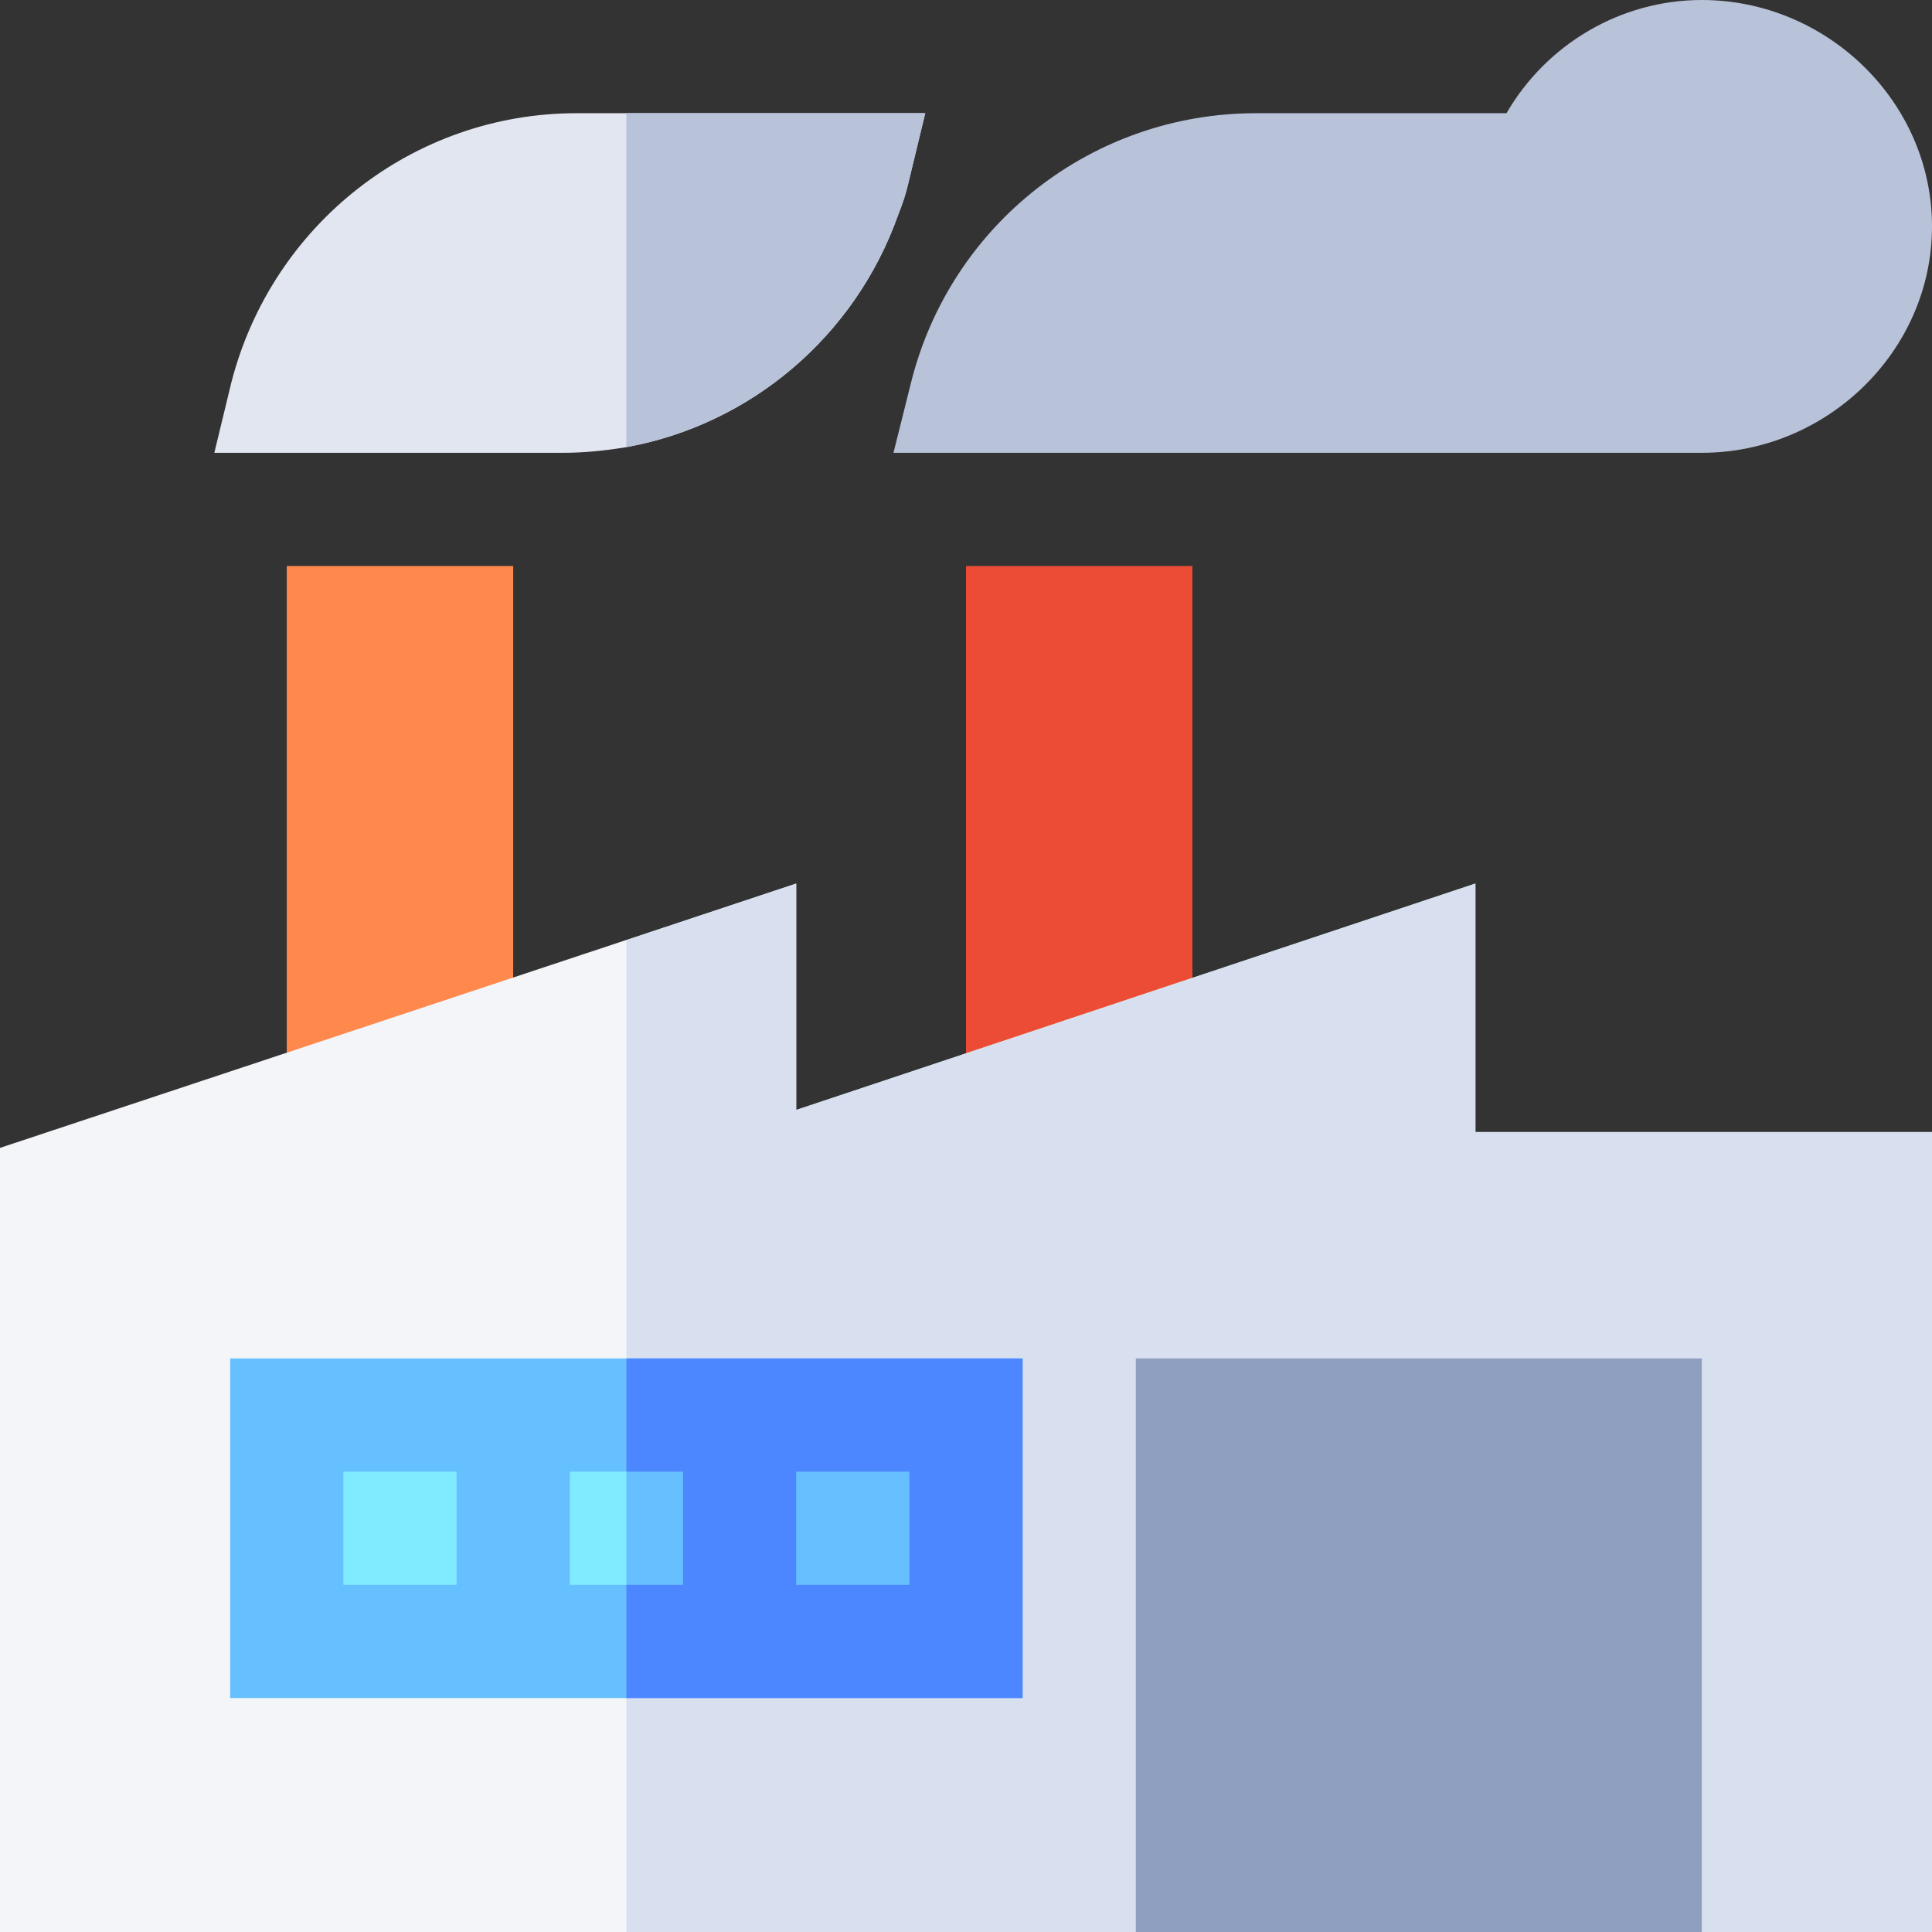 <svg id="Capa_1" enable-background="new 0 0 512 512" height="512" viewBox="0 0 512 512" width="512" xmlns="http://www.w3.org/2000/svg"><rect x="0" y="0" width="512" height="512" fill="#333333" stroke="none"/><g><path d="m76 150h60v140.098l-60 19.804z" fill="#ff884d"/><path d="m256 150h60v140.098l-60 19.804z" fill="#ec4c36"/><g><path d="m512 512h-61c-16.569 0-30-13.431-30-30v-92h-90v92c0 16.569-13.431 30-30 30h-301v-207.796l211-70.049v60l180-60v65.845h121z" fill="#f3f5f9"/></g><path d="m391 234.155-180 60v-60l-45 15.011v262.834h135c16.567 0 30-13.431 30-30v-92h90v92c0 16.569 13.433 30 30 30h61v-212h-121z" fill="#d8e0f0"/><path d="m76 375h180v60h-180z" fill="#80eaff"/><path d="m166 375h90v60h-90z" fill="#66bfff"/><g id="Factory_2_"><g><path d="m451 512h-150v-152h150z" fill="#8f9fbf"/></g><path d="m61 360v90h210v-90zm120 30v30h-30v-30zm-90 0h30v30h-30zm150 30h-30v-30h30z" fill="#66bfff"/><g><path d="m451 120h-214.219l4.658-18.633c10.518-42.026 48.106-71.367 91.407-71.367h66.387c10.605-18.296 30.263-30 51.767-30 33.076 0 61 26.909 61 60s-27.924 60-61 60z" fill="#b8c2d9"/></g><g><path d="m152.802 30c-43.202 0-80.702 29.399-91.502 71.4l-4.5 18.6h92.399c5.702 0 11.404-.601 16.802-1.5 32.999-6 60.601-29.401 72.001-61.5 1.198-3.001 2.098-5.7 2.699-8.401l4.499-18.599z" fill="#e1e6f0"/></g></g><path d="m166 390h15v30h-15v30h105v-90h-105zm45 0h30v30h-30z" fill="#4d87ff"/><path d="m245.2 30-4.5 18.6c-.601 2.701-1.501 5.4-2.699 8.401-11.4 32.098-39.001 55.499-72.001 61.5v-88.501z" fill="#b8c2d9"/></g></svg>